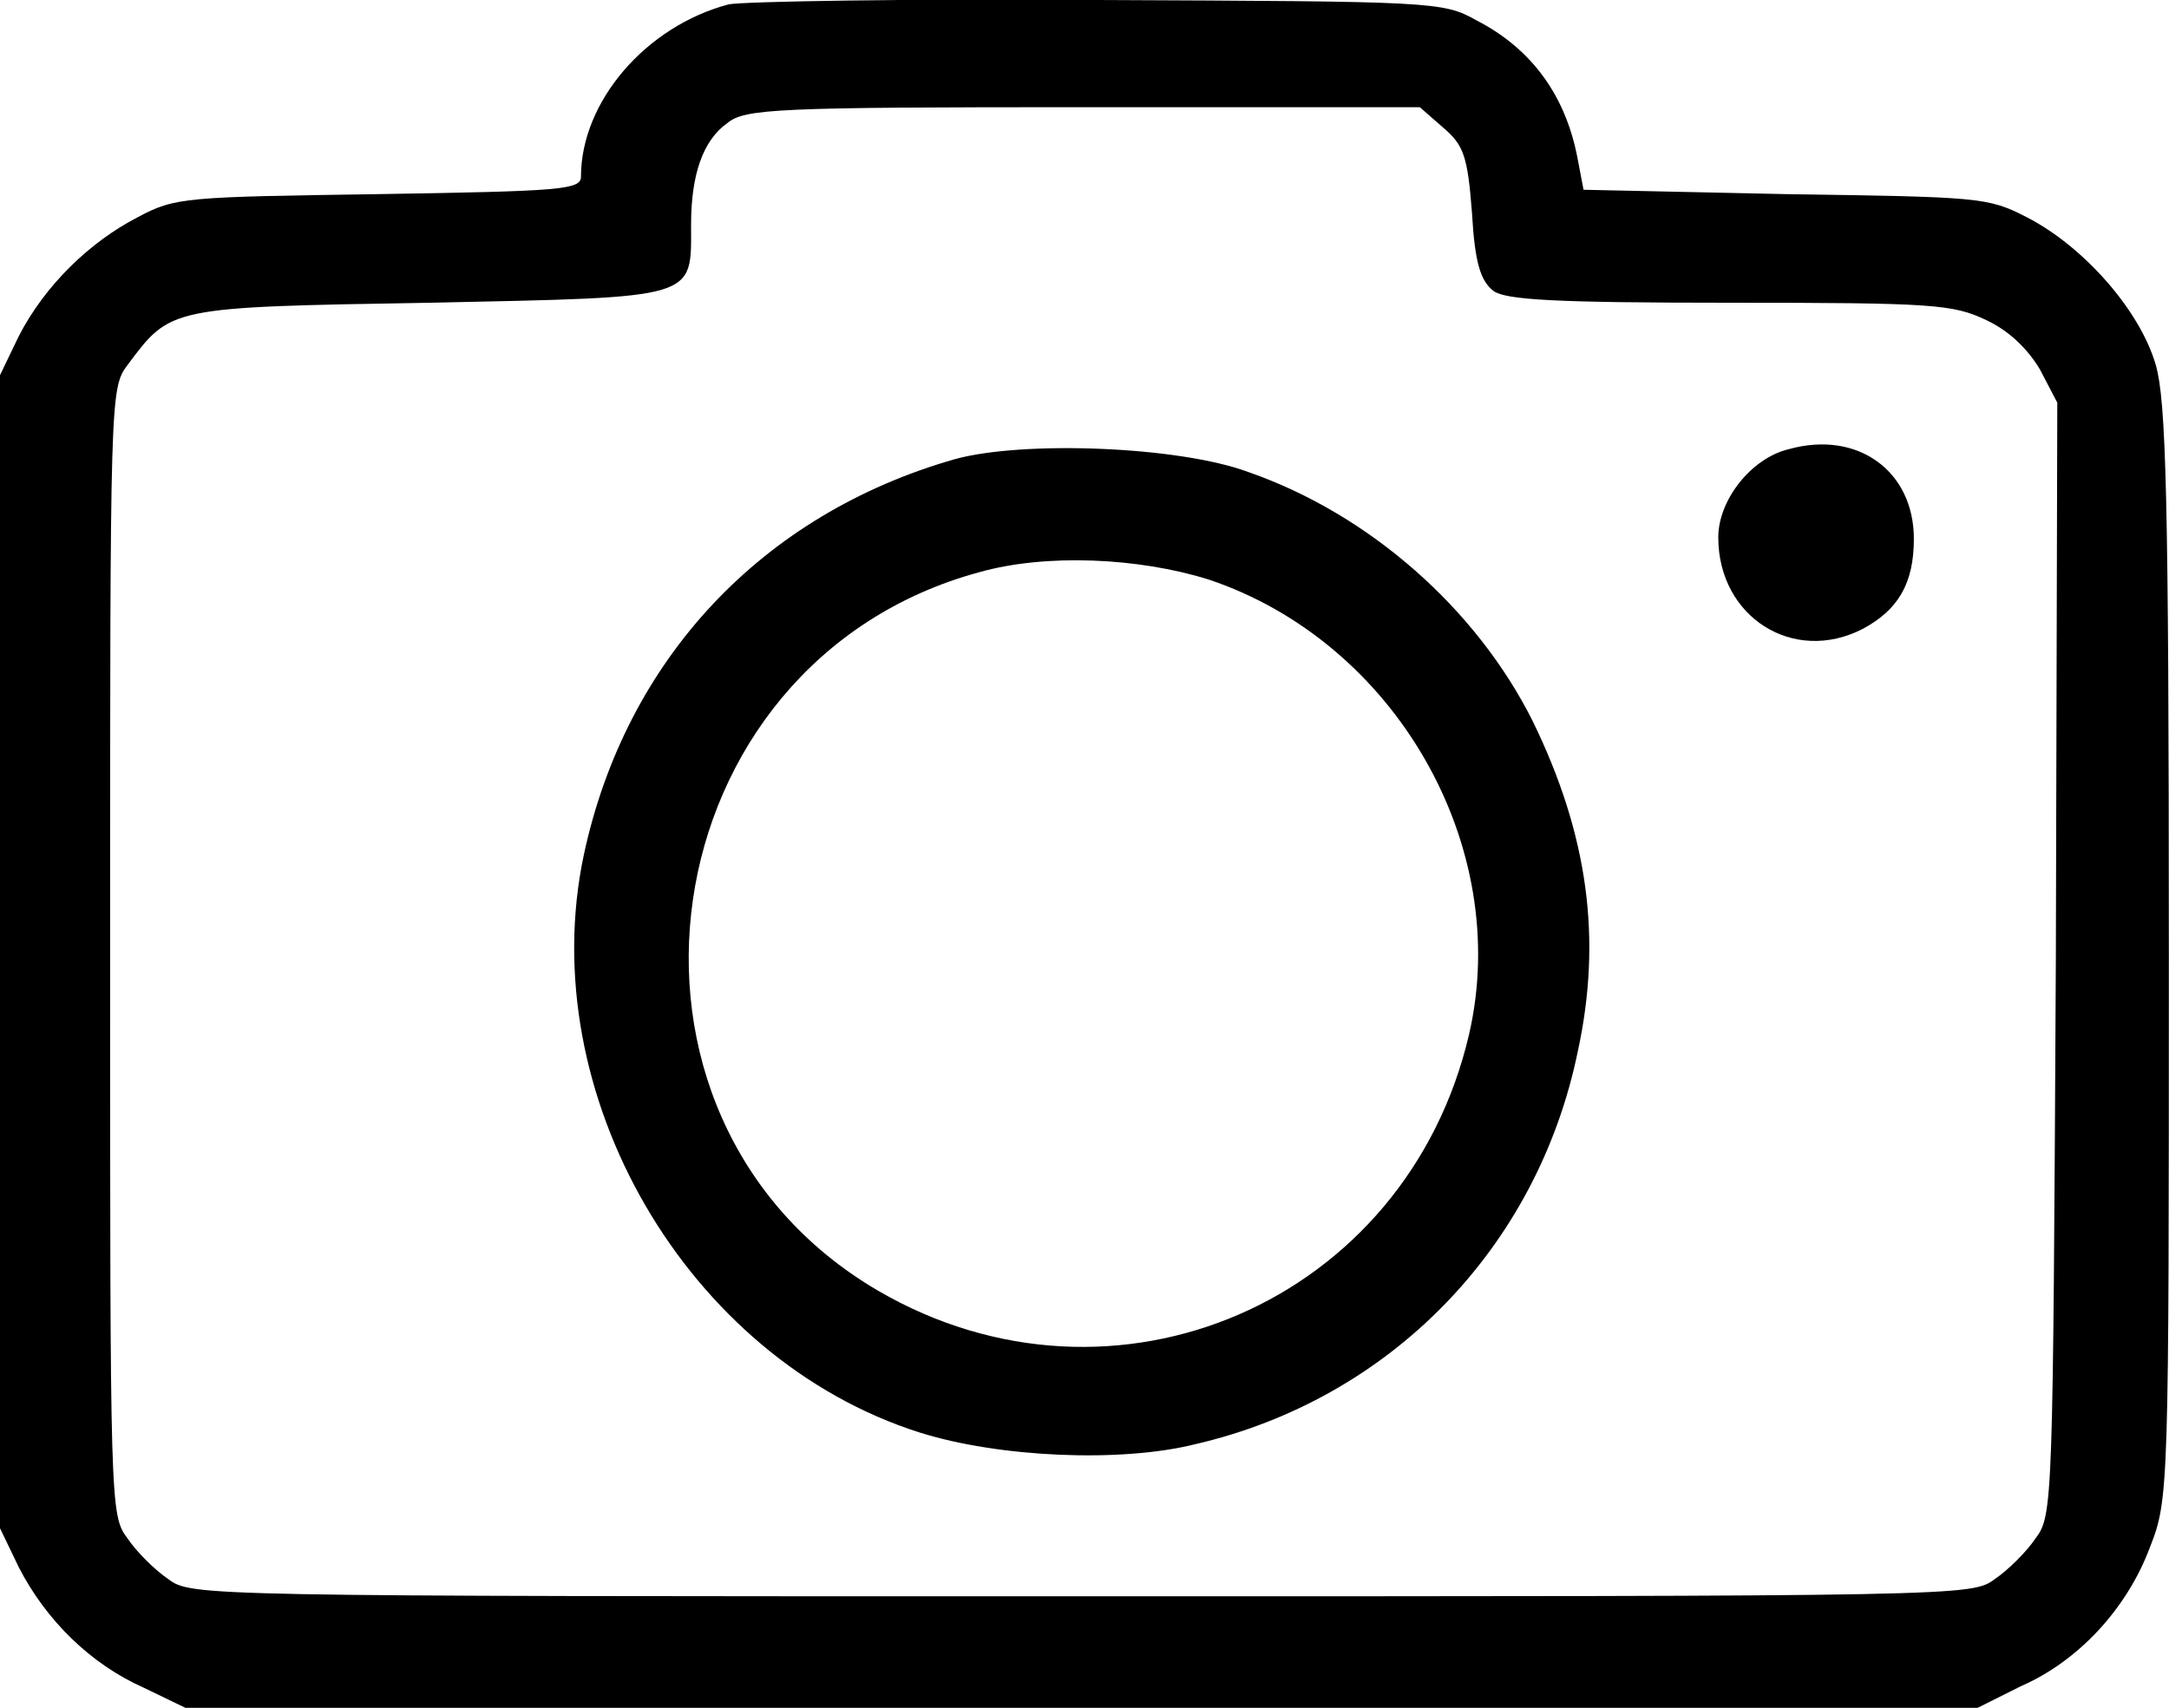 <svg width="14.971" height="11.79" viewBox="0 0 14.971 11.79" fill="none" xmlns="http://www.w3.org/2000/svg" xmlns:xlink="http://www.w3.org/1999/xlink">
	<desc>
			Created with Pixso.
	</desc>
	<defs/>
	<path id="Vector" d="M5.03 0.03C4.46 0.18 4.01 0.7 4.01 1.22C4.01 1.31 3.87 1.32 2.62 1.34C1.28 1.36 1.21 1.36 0.95 1.5C0.62 1.67 0.31 1.97 0.13 2.32L0 2.59L0 6.57L0 10.55L0.13 10.82C0.32 11.19 0.63 11.49 0.99 11.65L1.28 11.79L7.47 11.79L13.65 11.79L13.95 11.64C14.34 11.47 14.68 11.11 14.84 10.68C14.97 10.35 14.97 10.28 14.97 6.58C14.97 3.39 14.95 2.77 14.88 2.52C14.77 2.14 14.38 1.7 13.99 1.5C13.72 1.36 13.66 1.36 12.32 1.34L10.93 1.31L10.89 1.1C10.81 0.67 10.58 0.34 10.19 0.14C9.96 0.01 9.89 0.01 7.58 0C6.28 -0.01 5.13 0.01 5.03 0.03ZM9.96 0.88C10.1 1 10.13 1.07 10.16 1.47C10.18 1.82 10.22 1.94 10.31 2.01C10.4 2.07 10.73 2.09 11.94 2.09C13.34 2.09 13.48 2.1 13.71 2.21C13.86 2.28 13.99 2.4 14.08 2.55L14.2 2.78L14.19 6.62C14.17 10.39 14.17 10.46 14.05 10.62C13.99 10.71 13.86 10.84 13.77 10.9C13.61 11.02 13.58 11.02 7.47 11.02C1.35 11.02 1.32 11.02 1.16 10.9C1.07 10.84 0.94 10.71 0.88 10.62C0.76 10.46 0.76 10.41 0.76 6.57C0.76 2.73 0.76 2.68 0.88 2.52C1.18 2.12 1.16 2.12 2.97 2.09C4.83 2.05 4.77 2.07 4.77 1.55C4.77 1.21 4.85 0.97 5.02 0.85C5.14 0.75 5.36 0.74 7.48 0.74L9.8 0.74L9.96 0.88Z" fill="#000000" fill-opacity="1" fill-rule="nonzero"/>
	<path id="Vector" d="M12.35 3.1C12.09 3.16 11.86 3.45 11.86 3.71C11.86 4.26 12.38 4.59 12.86 4.34C13.1 4.21 13.21 4.03 13.21 3.72C13.21 3.25 12.82 2.97 12.35 3.1Z" fill="#000000" fill-opacity="1" fill-rule="nonzero"/>
	<path id="Vector" d="M6.59 3.17C5.26 3.55 4.32 4.55 4.03 5.9C3.68 7.55 4.74 9.38 6.35 9.89C6.89 10.06 7.73 10.1 8.25 9.97C9.59 9.66 10.61 8.62 10.89 7.26C11.06 6.48 10.96 5.76 10.58 4.98C10.19 4.2 9.45 3.55 8.62 3.26C8.14 3.08 7.06 3.04 6.59 3.17ZM8.34 4C9.63 4.43 10.44 5.84 10.14 7.14C9.71 8.99 7.69 9.86 6.06 8.91C4.01 7.71 4.47 4.57 6.76 3.95C7.22 3.82 7.86 3.85 8.34 4Z" fill="#000000" fill-opacity="1" fill-rule="nonzero"/>
</svg>

